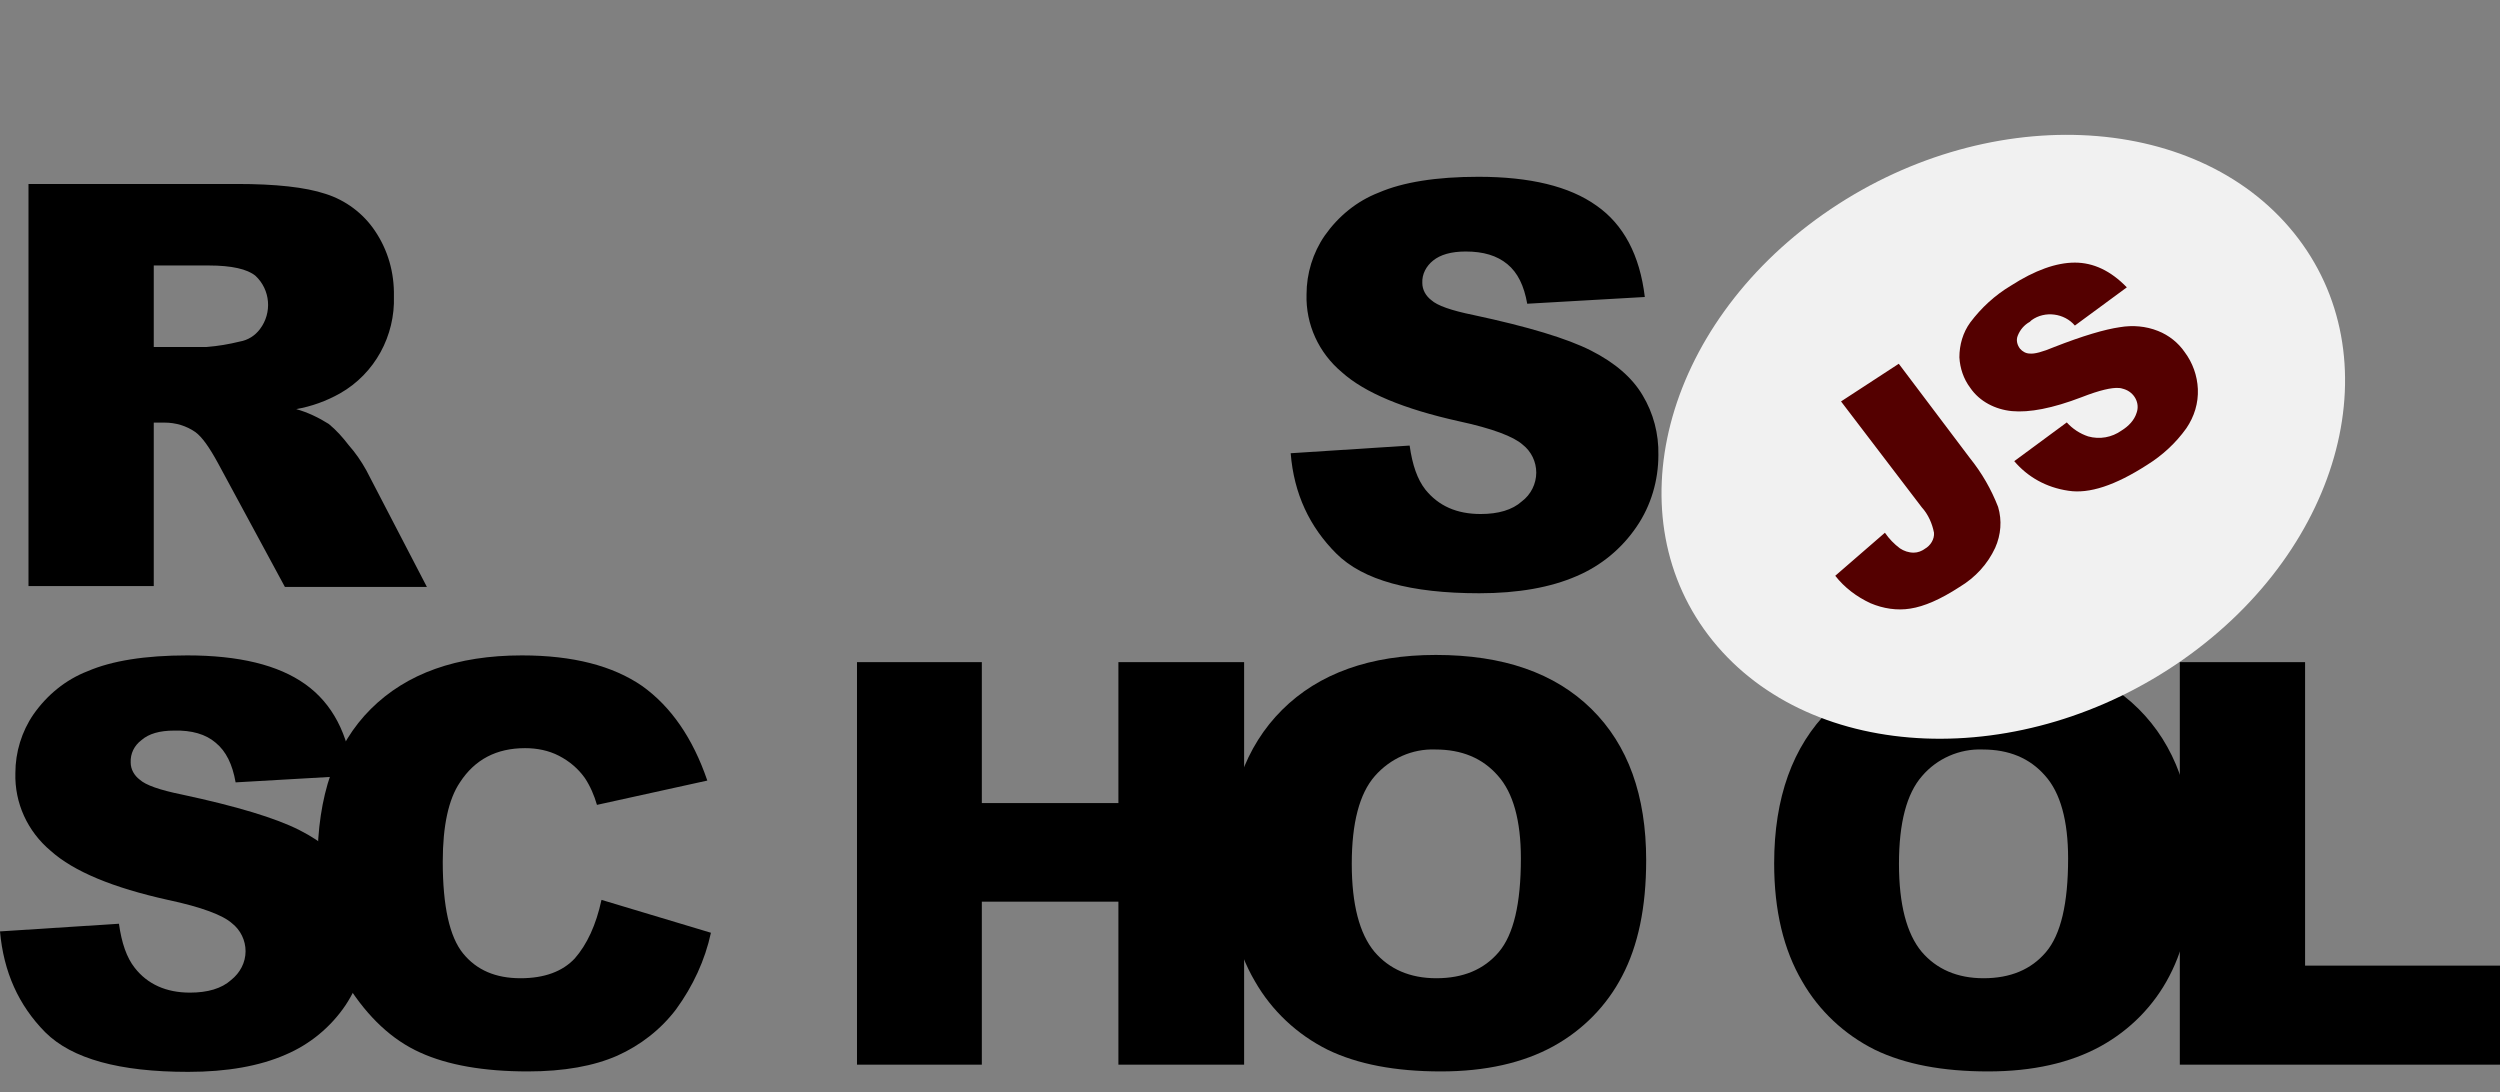 <svg width="119" height="52" viewBox="0 0 119 52" fill="none" xmlns="http://www.w3.org/2000/svg">
<rect x="0" y="0" width="119" height="52" fill="#808080" stroke="none"/>
<path d="M61.437 21.574L67.099 21.209C67.228 22.131 67.465 22.817 67.852 23.31C68.477 24.081 69.338 24.467 70.479 24.467C71.318 24.467 71.986 24.274 72.438 23.867C72.868 23.546 73.126 23.031 73.126 22.495C73.126 21.981 72.89 21.488 72.481 21.167C72.05 20.781 71.038 20.395 69.445 20.052C66.841 19.474 64.968 18.702 63.87 17.716C62.772 16.794 62.148 15.444 62.191 14.008C62.191 13.022 62.492 12.037 63.052 11.222C63.698 10.3 64.58 9.572 65.635 9.165C66.776 8.672 68.369 8.415 70.371 8.415C72.825 8.415 74.698 8.865 75.99 9.786C77.281 10.686 78.056 12.144 78.293 14.137L72.696 14.458C72.545 13.601 72.244 12.979 71.749 12.572C71.254 12.165 70.608 11.972 69.768 11.972C69.079 11.972 68.563 12.122 68.218 12.401C67.895 12.658 67.68 13.044 67.702 13.473C67.702 13.794 67.874 14.094 68.132 14.287C68.412 14.544 69.079 14.78 70.134 14.994C72.739 15.551 74.59 16.109 75.731 16.687C76.872 17.266 77.69 17.973 78.185 18.809C78.702 19.666 78.96 20.652 78.939 21.66C78.939 22.86 78.594 24.06 77.905 25.067C77.195 26.117 76.205 26.932 75.042 27.425C73.815 27.96 72.265 28.239 70.414 28.239C67.142 28.239 64.882 27.618 63.612 26.353C62.342 25.089 61.588 23.503 61.437 21.574ZM1.356 27.918V8.757H11.28C13.11 8.757 14.531 8.907 15.499 9.229C16.447 9.529 17.286 10.15 17.846 10.986C18.47 11.908 18.771 12.979 18.75 14.094C18.814 15.98 17.846 17.78 16.188 18.723C15.542 19.088 14.832 19.345 14.1 19.474C14.638 19.623 15.176 19.881 15.65 20.181C16.016 20.481 16.317 20.824 16.597 21.188C16.92 21.552 17.2 21.96 17.437 22.388L20.321 27.939H13.562L10.376 22.045C9.967 21.295 9.622 20.802 9.3 20.567C8.869 20.266 8.352 20.116 7.836 20.116H7.319V27.896H1.356V27.918ZM7.319 16.516H9.838C10.376 16.473 10.893 16.387 11.409 16.259C11.797 16.194 12.141 15.98 12.378 15.659C12.959 14.887 12.873 13.794 12.163 13.13C11.775 12.808 11.022 12.637 9.945 12.637H7.319V16.516ZM0 44.335L5.662 43.97C5.791 44.892 6.027 45.578 6.415 46.071C7.018 46.842 7.9 47.249 9.041 47.249C9.881 47.249 10.548 47.056 11 46.649C11.431 46.306 11.689 45.813 11.689 45.278C11.689 44.763 11.452 44.27 11.043 43.949C10.613 43.563 9.601 43.177 7.986 42.834C5.382 42.256 3.509 41.484 2.411 40.498C1.313 39.577 0.689 38.227 0.732 36.791C0.732 35.805 1.033 34.819 1.593 34.004C2.239 33.083 3.121 32.354 4.176 31.947C5.317 31.454 6.91 31.197 8.912 31.197C11.366 31.197 13.239 31.647 14.531 32.568C15.822 33.49 16.576 34.926 16.812 36.919L11.215 37.241C11.065 36.383 10.763 35.762 10.268 35.355C9.795 34.947 9.127 34.755 8.288 34.776C7.599 34.776 7.082 34.926 6.738 35.226C6.393 35.483 6.2 35.869 6.221 36.298C6.221 36.619 6.393 36.919 6.652 37.112C6.932 37.369 7.599 37.605 8.654 37.819C11.258 38.377 13.11 38.934 14.251 39.512C15.392 40.091 16.21 40.798 16.705 41.634C17.221 42.492 17.48 43.477 17.48 44.463C17.48 45.663 17.114 46.842 16.447 47.849C15.736 48.9 14.746 49.714 13.583 50.207C12.356 50.743 10.806 51.021 8.955 51.021C5.683 51.021 3.423 50.4 2.153 49.135C0.883 47.849 0.172 46.264 0 44.335H0Z" fill="black"/>
<path d="M28.631 42.834L33.84 44.399C33.56 45.706 32.979 46.949 32.182 48.042C31.451 49.007 30.482 49.757 29.384 50.25C28.265 50.743 26.844 51 25.122 51C23.034 51 21.311 50.7 19.998 50.1C18.664 49.5 17.523 48.428 16.554 46.907C15.585 45.385 15.112 43.434 15.112 41.056C15.112 37.884 15.951 35.44 17.652 33.747C19.353 32.054 21.742 31.197 24.842 31.197C27.274 31.197 29.169 31.69 30.568 32.654C31.946 33.64 32.979 35.14 33.668 37.155L28.415 38.312C28.286 37.862 28.092 37.412 27.834 37.026C27.511 36.576 27.102 36.233 26.607 35.976C26.112 35.719 25.552 35.612 24.993 35.612C23.636 35.612 22.603 36.148 21.893 37.241C21.355 38.034 21.075 39.298 21.075 41.013C21.075 43.134 21.398 44.592 22.043 45.385C22.689 46.178 23.593 46.564 24.777 46.564C25.918 46.564 26.779 46.242 27.36 45.621C27.942 44.956 28.372 44.035 28.631 42.834ZM40.793 31.518H46.735V38.227H53.236V31.518H59.22V50.678H53.236V42.92H46.735V50.678H40.793V31.518Z" fill="black"/>
<path d="M58.402 41.098C58.402 37.969 59.285 35.526 61.028 33.79C62.772 32.054 65.226 31.175 68.347 31.175C71.555 31.175 74.009 32.033 75.753 33.747C77.496 35.462 78.358 37.862 78.358 40.948C78.358 43.199 77.97 45.02 77.216 46.456C76.485 47.871 75.344 49.028 73.945 49.8C72.502 50.593 70.715 51 68.584 51C66.41 51 64.623 50.657 63.203 49.971C61.739 49.243 60.533 48.107 59.737 46.714C58.854 45.213 58.402 43.349 58.402 41.098ZM64.344 41.12C64.344 43.049 64.71 44.442 65.42 45.299C66.13 46.135 67.121 46.564 68.369 46.564C69.639 46.564 70.629 46.156 71.34 45.321C72.05 44.485 72.394 43.006 72.394 40.863C72.394 39.062 72.029 37.734 71.297 36.919C70.565 36.083 69.575 35.676 68.326 35.676C67.228 35.633 66.173 36.105 65.441 36.941C64.71 37.776 64.344 39.169 64.344 41.12ZM84.45 41.098C84.45 37.969 85.332 35.526 87.076 33.79C88.82 32.054 91.273 31.175 94.395 31.175C97.602 31.175 100.078 32.033 101.8 33.747C103.522 35.462 104.405 37.862 104.405 40.948C104.405 43.199 104.017 45.02 103.264 46.456C102.532 47.871 101.391 49.028 99.992 49.8C98.55 50.593 96.763 51 94.632 51C92.457 51 90.671 50.657 89.25 49.971C87.786 49.243 86.581 48.107 85.784 46.714C84.902 45.213 84.45 43.349 84.45 41.098ZM90.391 41.12C90.391 43.049 90.757 44.442 91.467 45.299C92.178 46.135 93.168 46.564 94.416 46.564C95.686 46.564 96.677 46.156 97.387 45.321C98.097 44.485 98.442 43.006 98.442 40.863C98.442 39.062 98.076 37.734 97.344 36.919C96.612 36.083 95.622 35.676 94.373 35.676C93.275 35.633 92.199 36.105 91.489 36.941C90.757 37.776 90.391 39.169 90.391 41.12Z" fill="black"/>
<path d="M103.781 31.518H109.722V45.964H119V50.678H103.759V31.518H103.781Z" fill="black"/>
<path d="M103.925 31.387C111.561 26.024 113.916 16.932 109.185 11.08C104.453 5.228 94.426 4.832 86.789 10.196C79.153 15.559 76.798 24.651 81.529 30.503C86.261 36.355 96.288 36.751 103.925 31.387Z" fill="#F1F1F1"/>
<path d="M87.633 19.108L90.382 17.315L93.762 21.798C94.339 22.515 94.779 23.283 95.109 24.128C95.301 24.769 95.246 25.46 94.971 26.075C94.614 26.843 94.037 27.484 93.267 27.945C92.36 28.534 91.591 28.867 90.931 28.969C90.299 29.072 89.639 28.969 89.035 28.713C88.375 28.406 87.798 27.97 87.358 27.407L89.722 25.358C89.914 25.64 90.162 25.896 90.436 26.101C90.629 26.229 90.849 26.306 91.096 26.306C91.288 26.306 91.481 26.229 91.618 26.126C91.893 25.973 92.085 25.665 92.058 25.358C91.975 24.922 91.783 24.487 91.481 24.154L87.633 19.108ZM95.878 21.951L98.379 20.107C98.654 20.415 99.011 20.645 99.396 20.773C99.945 20.927 100.523 20.824 100.99 20.491C101.32 20.286 101.594 20.005 101.704 19.646C101.869 19.185 101.594 18.673 101.1 18.519C101.017 18.494 100.935 18.468 100.852 18.468C100.523 18.442 99.945 18.57 99.094 18.903C97.692 19.441 96.593 19.646 95.768 19.569C94.971 19.492 94.229 19.108 93.789 18.468C93.46 18.032 93.295 17.52 93.267 17.008C93.267 16.419 93.432 15.83 93.789 15.343C94.311 14.652 94.944 14.062 95.713 13.601C96.867 12.859 97.884 12.5 98.764 12.5C99.643 12.5 100.468 12.884 101.237 13.678L98.764 15.497C98.269 14.908 97.335 14.78 96.703 15.241L96.62 15.318C96.345 15.471 96.153 15.702 96.043 15.983C95.96 16.188 96.015 16.419 96.153 16.598C96.263 16.726 96.428 16.829 96.62 16.829C96.84 16.854 97.225 16.752 97.774 16.521C99.148 15.983 100.193 15.676 100.907 15.574C101.512 15.471 102.144 15.522 102.721 15.753C103.243 15.958 103.683 16.316 103.985 16.752C104.37 17.264 104.59 17.879 104.618 18.519C104.645 19.185 104.453 19.825 104.068 20.389C103.573 21.081 102.941 21.67 102.199 22.131C100.688 23.104 99.451 23.514 98.461 23.36C97.39 23.206 96.51 22.694 95.878 21.951Z" fill="#540000"/>
</svg>
